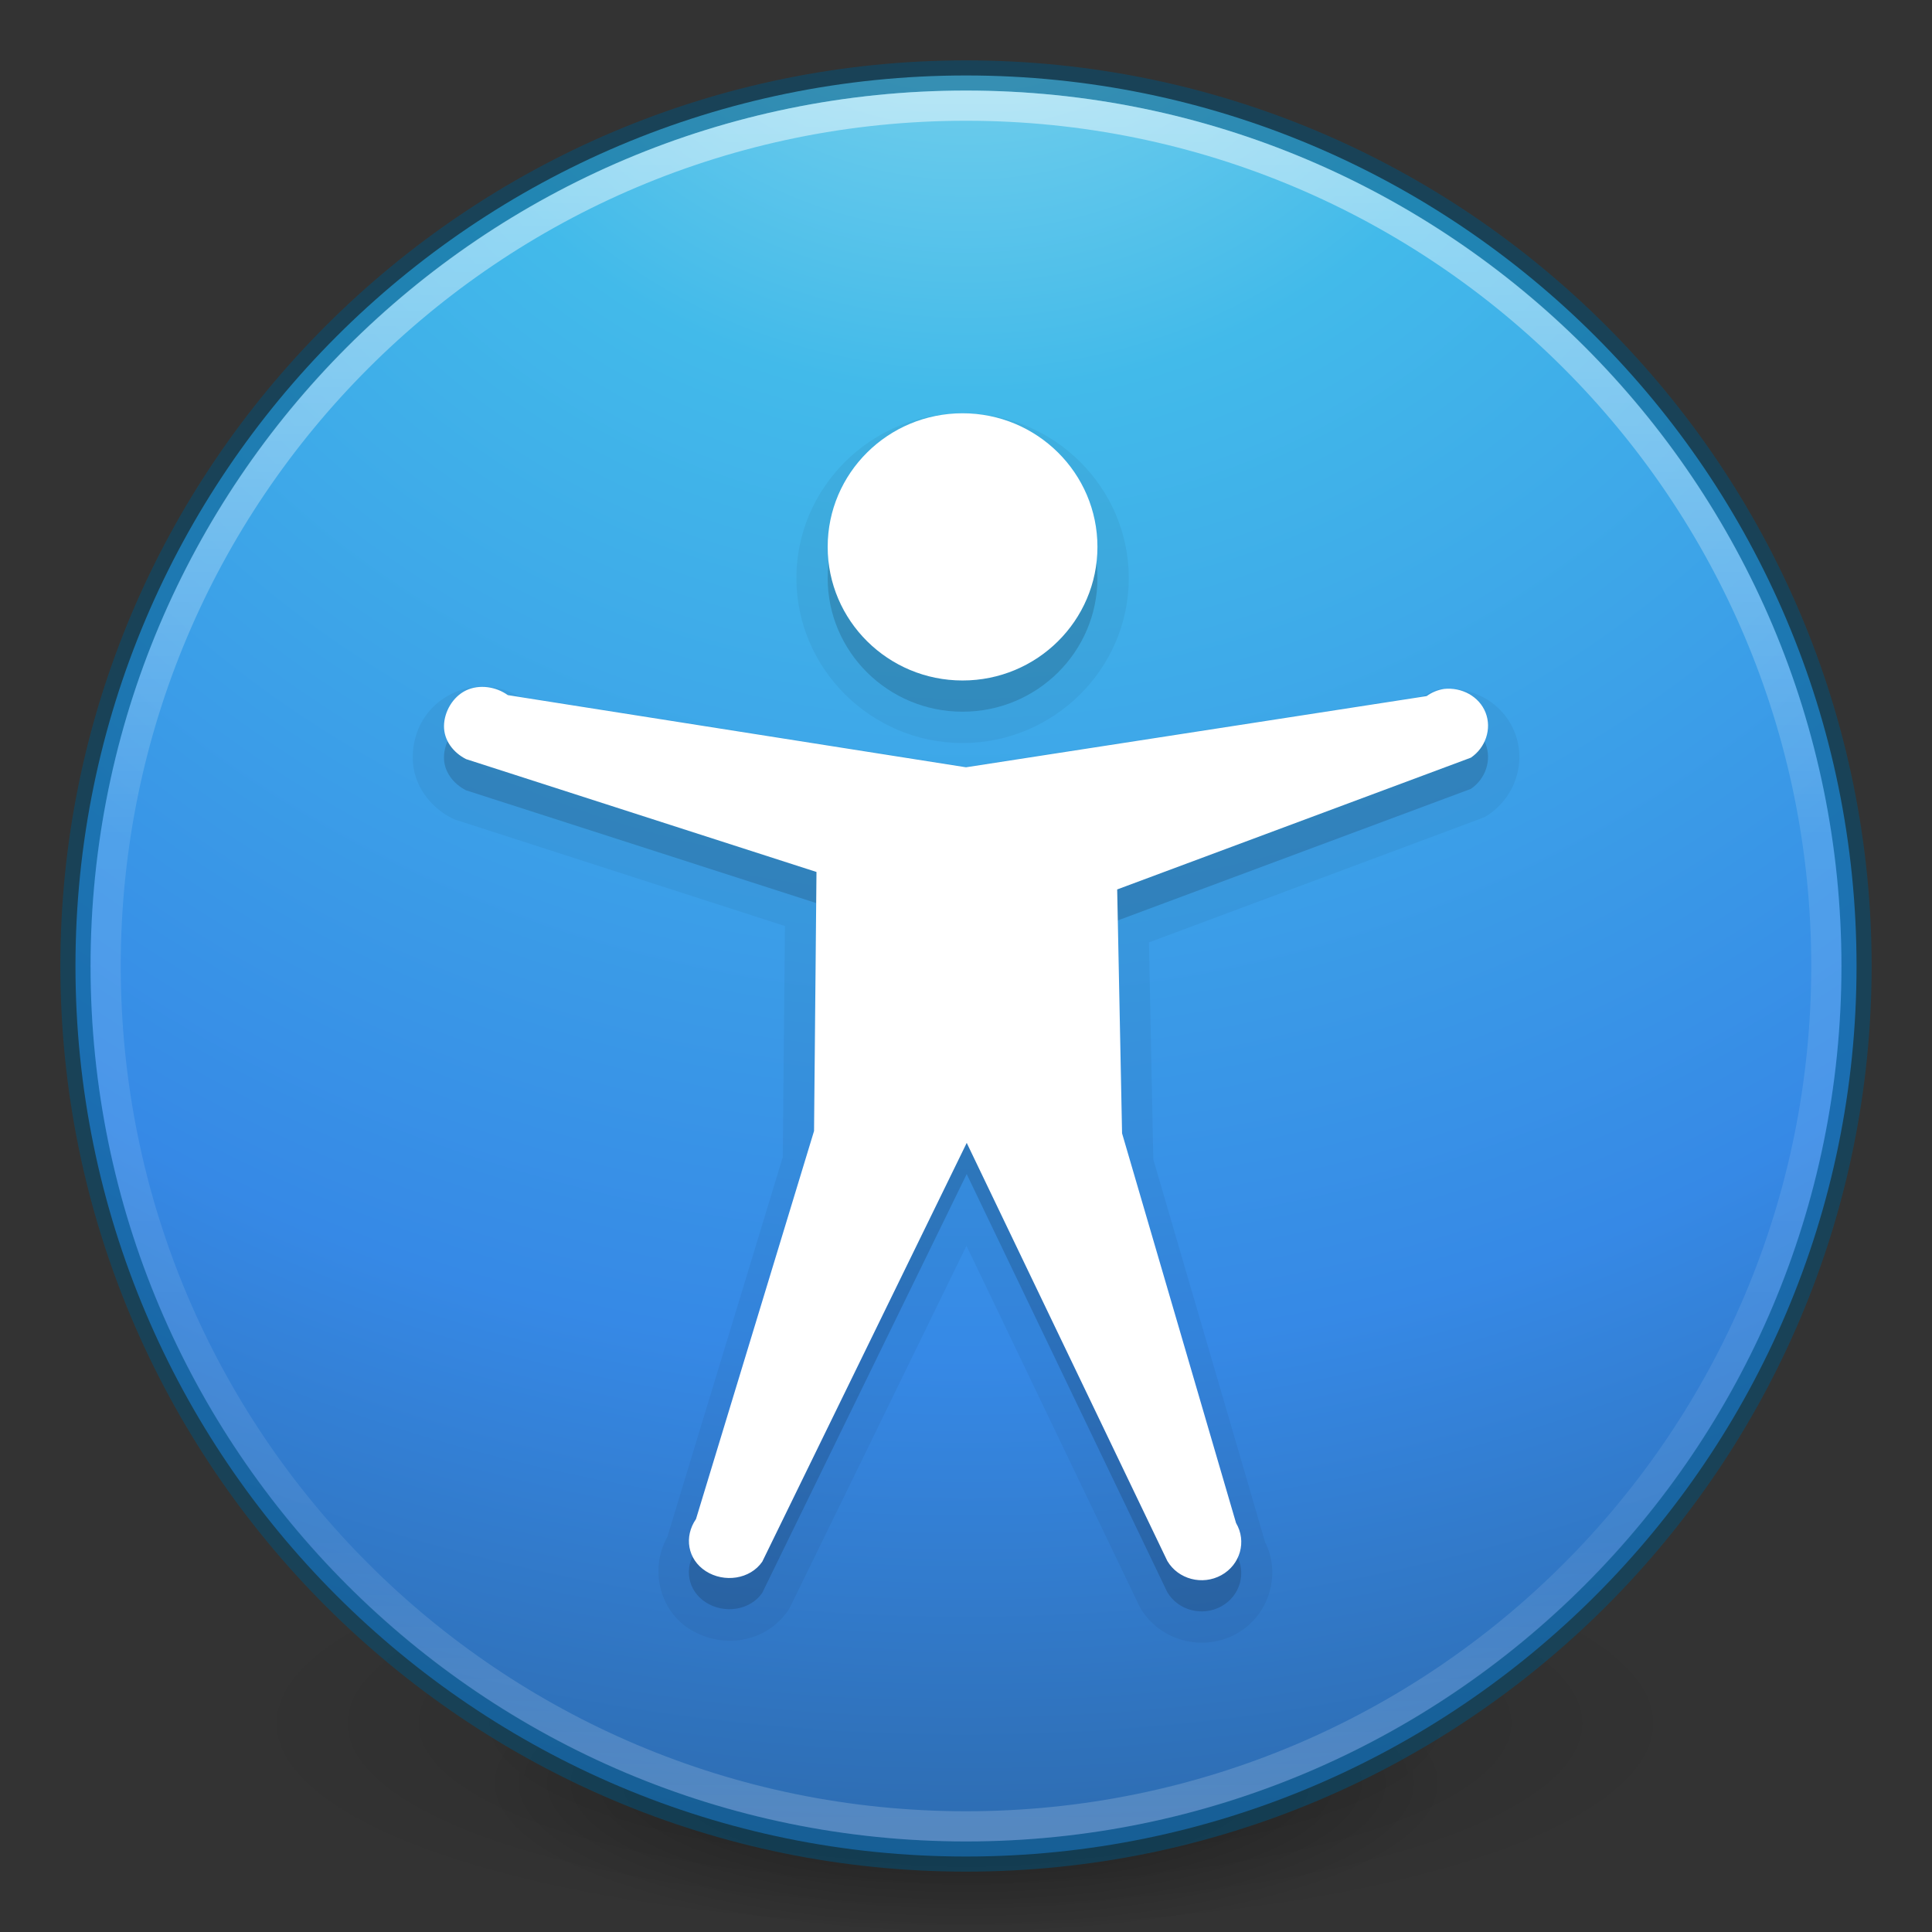 <?xml version="1.0" encoding="UTF-8" standalone="no"?>
<svg
   xmlns:dc="http://purl.org/dc/elements/1.1/"
   xmlns:cc="http://creativecommons.org/ns#"
   xmlns:rdf="http://www.w3.org/1999/02/22-rdf-syntax-ns#"
   xmlns:svg="http://www.w3.org/2000/svg"
   xmlns="http://www.w3.org/2000/svg"
   xmlns:xlink="http://www.w3.org/1999/xlink"
   xmlns:sodipodi="http://sodipodi.sourceforge.net/DTD/sodipodi-0.dtd"
   xmlns:inkscape="http://www.inkscape.org/namespaces/inkscape"
   id="svg3489"
   height="64"
   width="64"
   version="1.1"
   inkscape:version="0.91 r13725"
   sodipodi:docname="preferences-desktop-accessibility.svg">
  <rect width="100%" height="100%" fill="#333333" stroke="none"/>
  <sodipodi:namedview
     pagecolor="#ffffff"
     bordercolor="#666666"
     borderopacity="1"
     objecttolerance="10"
     gridtolerance="10"
     guidetolerance="10"
     inkscape:pageopacity="0"
     inkscape:pageshadow="2"
     inkscape:window-width="1366"
     inkscape:window-height="712"
     id="namedview164"
     showgrid="false"
     inkscape:zoom="1"
     inkscape:cx="30.832766"
     inkscape:cy="34.32922"
     inkscape:window-x="0"
     inkscape:window-y="30"
     inkscape:window-maximized="1"
     inkscape:current-layer="svg3489">
    <inkscape:grid
       type="xygrid"
       id="grid6020" />
  </sodipodi:namedview>
  <defs
     id="defs3491">
    <linearGradient
       id="linearGradient4806">
      <stop
         offset="0"
         style="stop-color:#ffffff;stop-opacity:1"
         id="stop4808" />
      <stop
         offset="0.424"
         style="stop-color:#ffffff;stop-opacity:0.235"
         id="stop4810" />
      <stop
         offset="0.821"
         style="stop-color:#ffffff;stop-opacity:0.157"
         id="stop4812" />
      <stop
         offset="1"
         style="stop-color:#ffffff;stop-opacity:0.392"
         id="stop4814" />
    </linearGradient>
    <linearGradient
       id="linearGradient3820-7-2">
      <stop
         offset="0"
         style="stop-color:#3d3d3d;stop-opacity:1"
         id="stop3822-2-6" />
      <stop
         offset="0.5"
         style="stop-color:#686868;stop-opacity:0.498"
         id="stop3864-8-7" />
      <stop
         offset="1"
         style="stop-color:#686868;stop-opacity:0"
         id="stop3824-1-2" />
    </linearGradient>
    <linearGradient
       id="linearGradient2867-449-88-871-390-598-476-591-434-148-57-177-3-8">
      <stop
         id="stop3750-8-9"
         style="stop-color:#90dbec;stop-opacity:1"
         offset="0" />
      <stop
         id="stop3752-3-2"
         style="stop-color:#42baea;stop-opacity:1"
         offset="0.262" />
      <stop
         id="stop3754-7-2"
         style="stop-color:#3689e6;stop-opacity:1"
         offset="0.705" />
      <stop
         id="stop3756-9-3"
         style="stop-color:#2b63a0;stop-opacity:1"
         offset="1" />
    </linearGradient>
    <linearGradient
       y2="40.496"
       x2="71.204"
       y1="15.369"
       x1="71.204"
       gradientTransform="matrix(2.327,0,0,2.327,-135.945,-32.843)"
       gradientUnits="userSpaceOnUse"
       id="linearGradient3293"
       xlink:href="#linearGradient4806" />
    <radialGradient
       r="62.769"
       fy="186.171"
       fx="99.157"
       cy="186.171"
       cx="99.157"
       gradientTransform="matrix(0.382,0,0,0.119,-5.913,34.255)"
       gradientUnits="userSpaceOnUse"
       id="radialGradient3300"
       xlink:href="#linearGradient3820-7-2" />
    <radialGradient
       r="20"
       fy="8.45"
       fx="3.972"
       cy="8.45"
       cx="3.972"
       gradientTransform="matrix(0,3.596,-3.804,-9.7874431e-8,64.143,-20.065)"
       gradientUnits="userSpaceOnUse"
       id="radialGradient4145"
       xlink:href="#linearGradient2867-449-88-871-390-598-476-591-434-148-57-177-3-8" />
    <radialGradient
       xlink:href="#linearGradient3820-7-2-7"
       id="radialGradient3300-0"
       gradientUnits="userSpaceOnUse"
       gradientTransform="matrix(0.382,7.5555777e-8,-1.8372241e-8,0.112,-5.925,36.336)"
       cx="99.189"
       cy="185.297"
       fx="99.189"
       fy="185.297"
       r="62.769" />
    <linearGradient
       id="linearGradient3820-7-2-7">
      <stop
         id="stop3822-2-6-4"
         style="stop-color:#000000;stop-opacity:1"
         offset="0" />
      <stop
         id="stop3824-1-2-7"
         style="stop-color:#000000;stop-opacity:0"
         offset="1" />
    </linearGradient>
    <radialGradient
       inkscape:collect="always"
       xlink:href="#linearGradient3820-7-2-7"
       id="radialGradient4192"
       gradientUnits="userSpaceOnUse"
       gradientTransform="matrix(0.255,5.3967361e-8,-1.2248161e-8,0.08,6.716,44.241)"
       cx="99.189"
       cy="185.297"
       fx="99.189"
       fy="185.297"
       r="62.769" />
  </defs>
  <g
     transform="translate(1.55e-6,-0.002)"
     id="g4198">
    <path
       inkscape:connector-curvature="0"
       d="m 56,57.002 a 24,6.999 0 1 1 -48,0 24,6.999 0 1 1 48,0 z"
       id="path3818-0"
       style="opacity:0.2;fill:url(#radialGradient3300-0);fill-opacity:1;stroke:none" />
    <path
       style="opacity:0.4;fill:url(#radialGradient4192);fill-opacity:1;stroke:none"
       id="path4190"
       d="m 48,59.002 a 16,4.999 0 1 1 -32,0 16,4.999 0 1 1 32,0 z"
       inkscape:connector-curvature="0" />
  </g>
  <path
     style="color:#000000;display:inline;overflow:visible;visibility:visible;fill:url(#radialGradient4145);fill-opacity:1;fill-rule:nonzero;stroke:none;stroke-width:1;marker:none;enable-background:accumulate"
     id="path2555"
     d="M 32,2.5 C 15.723,2.5 2.5,15.723 2.5,32 2.5,48.277 15.723,61.5 32,61.5 48.277,61.5 61.5,48.277 61.5,32 61.5,15.723 48.277,2.5 32,2.5 Z"
     inkscape:connector-curvature="0"
     sodipodi:nodetypes="sssss" />
  <path
     d="m 32,2.5 c -16.277,0 -29.5,13.223 -29.5,29.5 0,16.277 13.223,29.5 29.5,29.5 16.277,0 29.5,-13.223 29.5,-29.5 C 61.5,15.723 48.277,2.5 32,2.5 Z"
     id="path2555-7-1"
     style="color:#000000;display:inline;overflow:visible;visibility:visible;opacity:0.5;fill:#000000;fill-opacity:0;fill-rule:nonzero;stroke:#00537d;stroke-width:1;stroke-linecap:round;stroke-linejoin:round;stroke-miterlimit:4;stroke-dasharray:none;stroke-dashoffset:0;stroke-opacity:1;marker:none;enable-background:accumulate"
     inkscape:connector-curvature="0"
     sodipodi:nodetypes="sssss" />
  <path
     d="m 60.5,32 c 0,15.74 -12.76,28.5 -28.5,28.5 -15.74,0 -28.5,-12.76 -28.5,-28.5 0,-15.74 12.76,-28.5 28.5,-28.5 15.74,0 28.5,12.76 28.5,28.5 z"
     id="path3019"
     style="color:#000000;display:inline;overflow:visible;visibility:visible;opacity:0.5;fill:none;stroke:url(#linearGradient3293);stroke-width:1;stroke-linecap:round;stroke-linejoin:round;stroke-miterlimit:4;stroke-dasharray:none;stroke-dashoffset:0;stroke-opacity:1;marker:none;enable-background:accumulate"
     inkscape:connector-curvature="0"
     sodipodi:nodetypes="sssss" />
  <path
     d="m 31.886,13.688 c -3.021,0 -5.504,2.454 -5.504,5.463 0,3.009 2.483,5.463 5.504,5.463 3.021,0 5.506,-2.453 5.506,-5.463 0,-3.01 -2.484,-5.463 -5.506,-5.463 z m -15.619,9.07 c -0.417,-0.052 -0.855,0.008 -1.275,0.209 -0.854,0.408 -1.309,1.216 -1.32,2.1 l 0,0.002 c -0.011,0.925 0.58,1.67 1.299,2.035 0.051,0.026 0.104,0.047 0.158,0.064 l 10.873,3.508 -0.072,7.654 -3.859,12.699 0.131,-0.266 c -0.695,1.007 -0.445,2.502 0.617,3.186 1.061,0.683 2.527,0.502 3.285,-0.596 0.029,-0.042 0.055,-0.087 0.078,-0.133 l 5.834,-11.949 5.719,11.918 c 0.013,0.027 0.026,0.053 0.041,0.078 0.649,1.097 2.07,1.467 3.182,0.854 1.111,-0.613 1.531,-2.066 0.881,-3.164 l 0.094,0.213 -3.728,-12.766 -0.145,-7.186 11.019,-4.111 c 0.08,-0.03 0.156,-0.069 0.227,-0.117 0.874,-0.592 1.268,-1.718 0.871,-2.727 -0.397,-1.009 -1.435,-1.548 -2.459,-1.436 -0.017,0.002 -0.034,0.004 -0.051,0.006 -0.201,0.032 -0.377,0.152 -0.564,0.234 l -0.004,0 -15.096,2.332 -15.021,-2.363 0.445,0.182 C 17.084,22.973 16.685,22.81 16.268,22.758 Z"
     id="path3660"
     style="color:#000000;clip-rule:nonzero;display:inline;overflow:visible;visibility:visible;opacity:0.05;isolation:auto;mix-blend-mode:normal;color-interpolation:sRGB;color-interpolation-filters:linearRGB;solid-color:#000000;solid-opacity:1;fill:#000000;fill-opacity:1;fill-rule:nonzero;stroke:none;stroke-width:1;stroke-linecap:butt;stroke-linejoin:miter;stroke-miterlimit:4;stroke-dasharray:none;stroke-dashoffset:0;stroke-opacity:1;marker:none;color-rendering:auto;image-rendering:auto;shape-rendering:auto;text-rendering:auto;enable-background:accumulate"
     inkscape:connector-curvature="0"
     sodipodi:nodetypes="sssssccccccccccccccccsccccccsccccccccc" />
  <path
     d="m 36.354,19.15 c 0,2.443 -2.001,4.426 -4.468,4.426 -2.466,0 -4.468,-1.983 -4.468,-4.426 0,-2.443 2.001,-4.426 4.468,-4.426 2.466,0 4.468,1.983 4.468,4.426 z m 11.475,4.707 c -0.207,0.033 -0.402,0.114 -0.569,0.236 L 32,26.45 16.821,24.06 c -0.392,-0.282 -0.944,-0.366 -1.382,-0.157 -0.438,0.209 -0.726,0.705 -0.732,1.178 -0.005,0.472 0.299,0.879 0.732,1.099 l 11.607,3.738 -0.081,8.582 -3.91,12.853 c -0.404,0.585 -0.281,1.337 0.325,1.727 0.606,0.39 1.466,0.271 1.87,-0.314 l 6.773,-13.873 6.645,13.849 c 0.359,0.607 1.16,0.818 1.789,0.471 0.629,-0.347 0.847,-1.12 0.488,-1.727 L 37.17,38.577 37.008,30.498 48.724,26.133 c 0.487,-0.33 0.699,-0.954 0.488,-1.492 -0.211,-0.537 -0.791,-0.85 -1.382,-0.785 l 4.1e-5,0 z"
     id="path6668-1"
     style="color:#000000;display:inline;overflow:visible;visibility:visible;opacity:0.15;fill:#000000;fill-opacity:1;fill-rule:nonzero;stroke:none;stroke-width:1;marker:none;enable-background:accumulate"
     inkscape:connector-curvature="0"
     sodipodi:nodetypes="sssssccccccccccccccsccccsccc" />
  <path
     d="m 36.354,18.116 c 0,2.443 -2.001,4.426 -4.468,4.426 -2.466,0 -4.468,-1.983 -4.468,-4.426 0,-2.443 2.001,-4.426 4.468,-4.426 2.466,0 4.468,1.983 4.468,4.426 z m 11.475,4.707 c -0.207,0.033 -0.402,0.114 -0.569,0.236 l -15.26,2.358 -15.178,-2.39 c -0.392,-0.282 -0.944,-0.366 -1.382,-0.157 -0.438,0.209 -0.726,0.705 -0.732,1.178 -0.005,0.472 0.299,0.879 0.732,1.099 l 11.607,3.738 -0.081,8.582 -3.91,12.853 c -0.404,0.585 -0.281,1.337 0.325,1.727 0.606,0.39 1.466,0.271 1.87,-0.314 l 6.773,-13.873 6.645,13.849 c 0.359,0.607 1.16,0.818 1.789,0.471 0.629,-0.347 0.847,-1.12 0.488,-1.727 L 37.17,37.543 37.008,29.464 48.724,25.099 c 0.487,-0.33 0.699,-0.954 0.488,-1.492 -0.211,-0.537 -0.791,-0.85 -1.382,-0.785 z"
     id="path6668-6"
     style="fill:#ffffff;fill-opacity:1;stroke:none"
     inkscape:connector-curvature="0"
     sodipodi:nodetypes="sssssccccccccccccccsccccscc" />
</svg>
